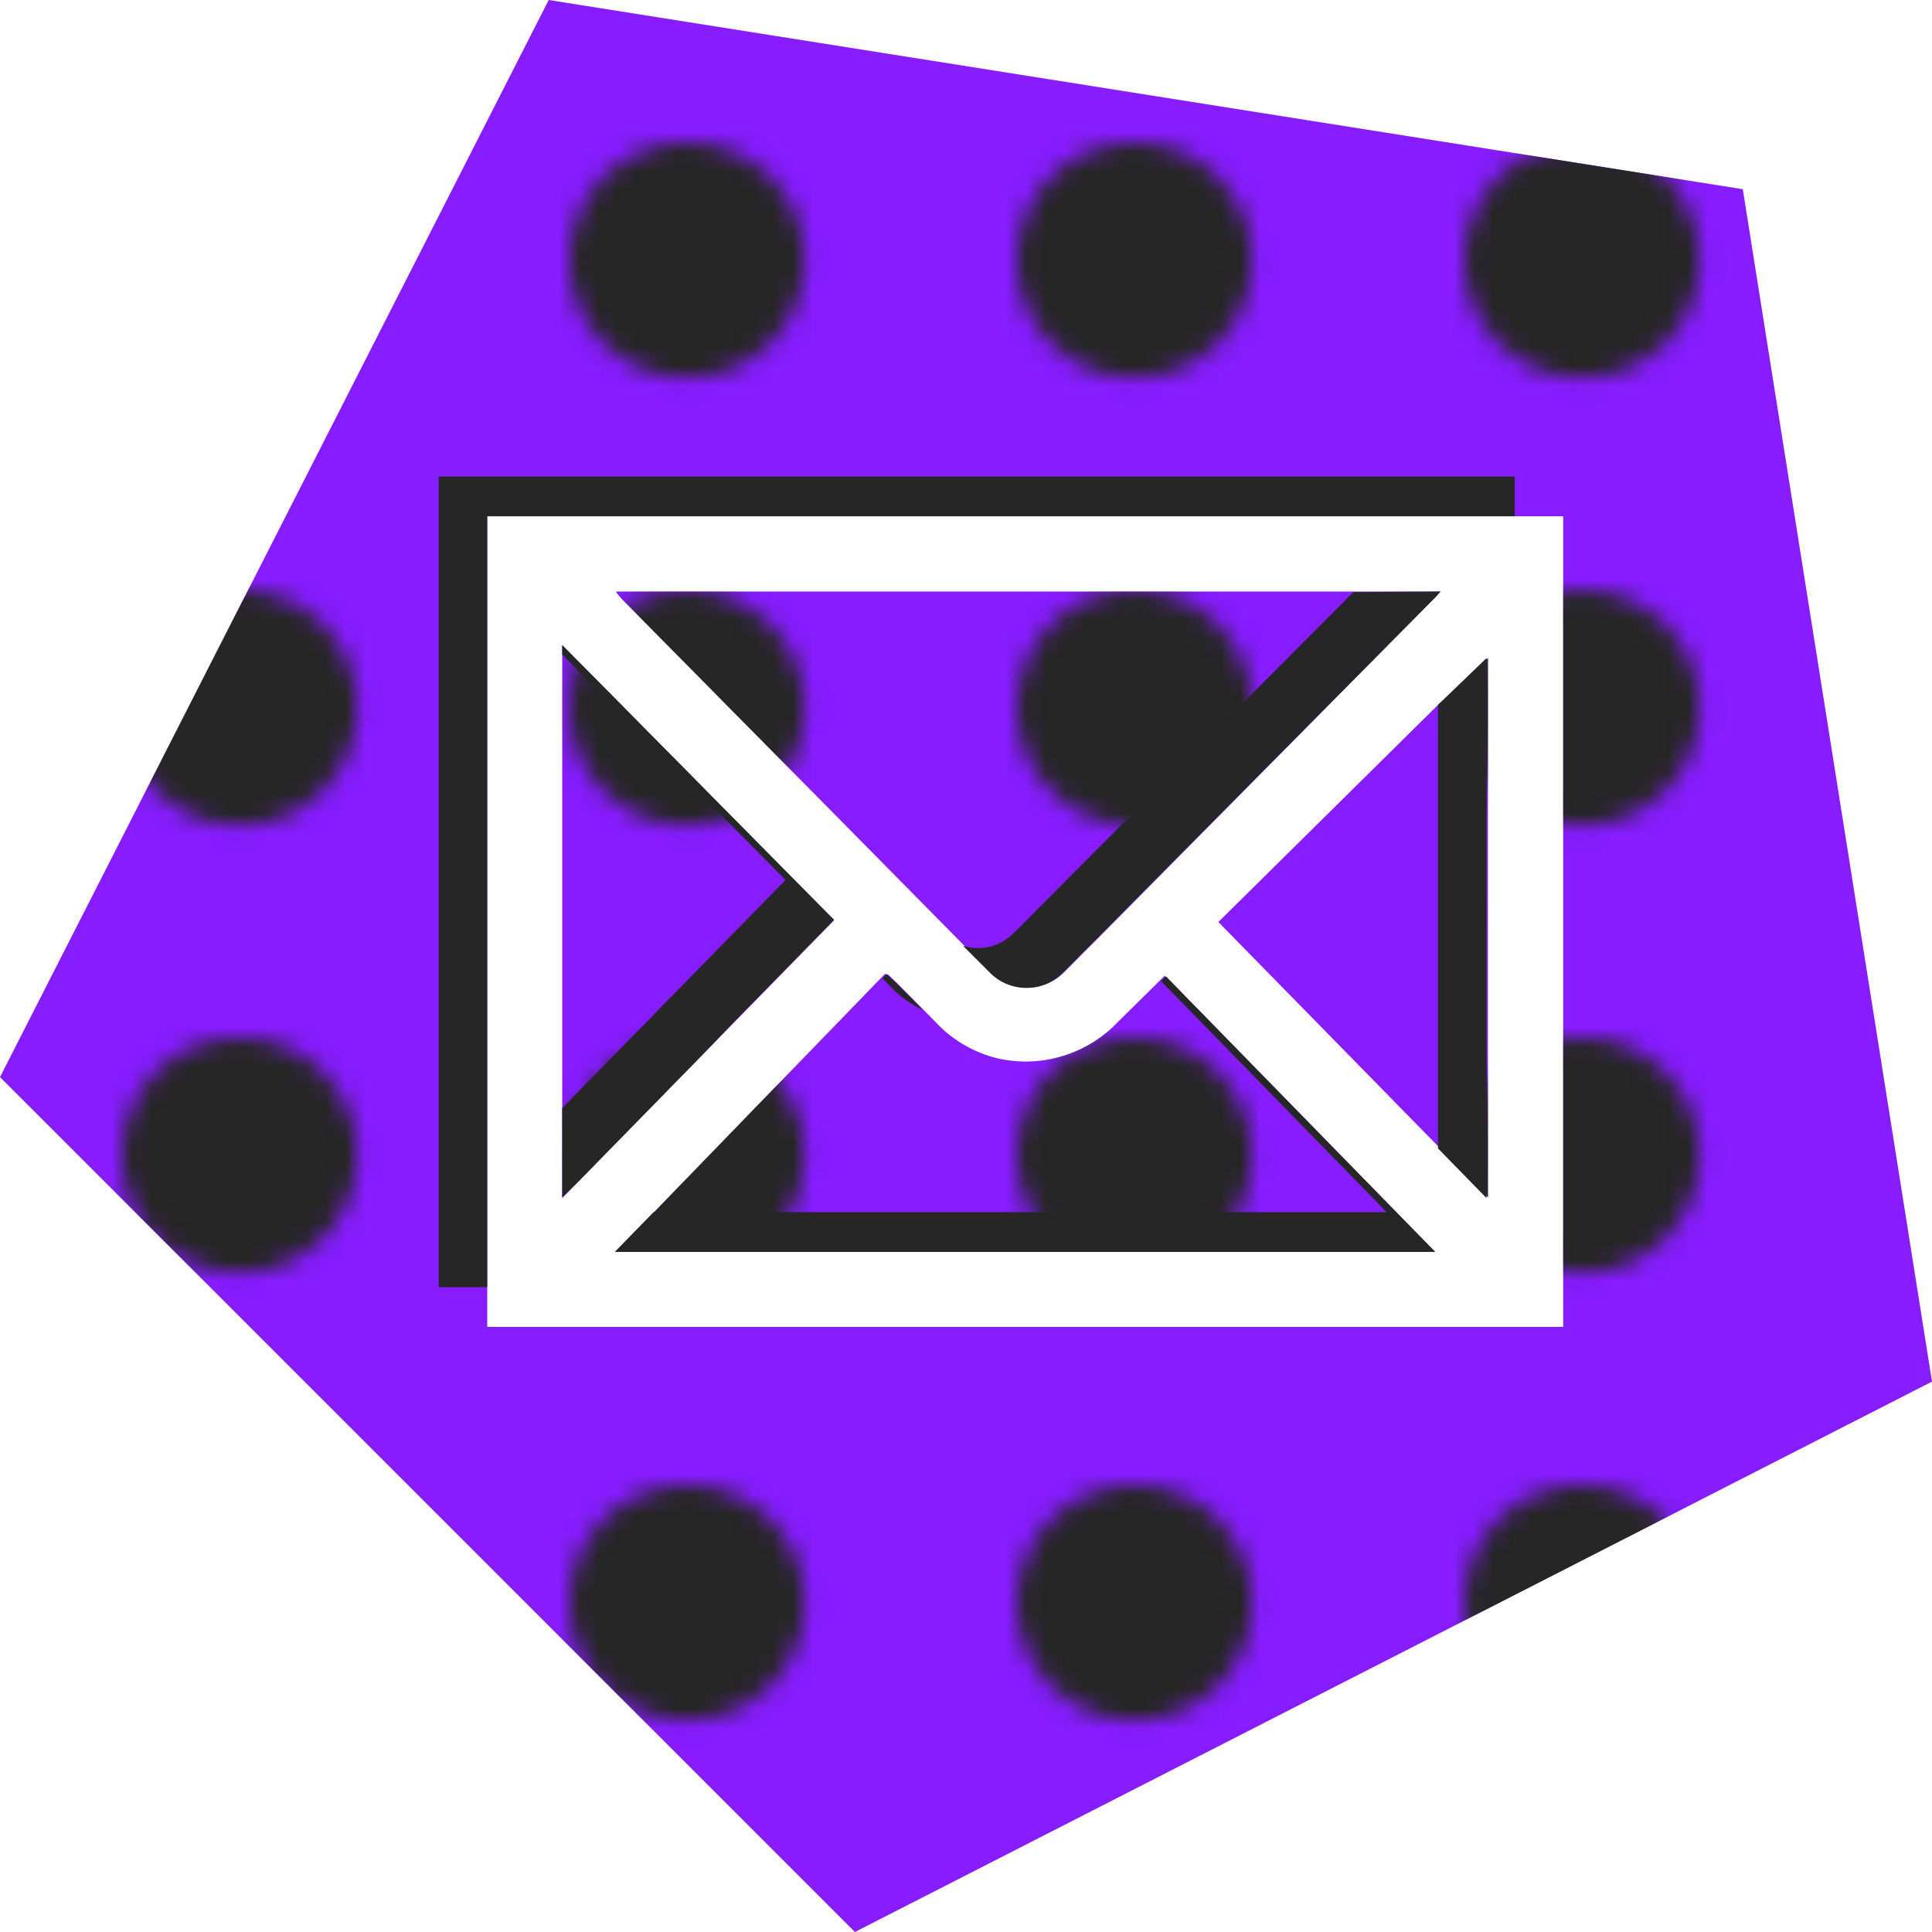 <svg xmlns="http://www.w3.org/2000/svg" id="Layer_1" viewBox="0 0 68.52 68.52" width="68.52" height="68.52"><defs><style>.cls-1{fill:none}.cls-2{fill:#262626}.cls-3{fill:#871cff}.cls-4{fill:url(#DOT)}</style><pattern id="DOT" width="22.09" height="22.09" patternTransform="matrix(.69 0 0 .69 -15 -14.27)" patternUnits="userSpaceOnUse" viewBox="0 0 22.09 22.09"><path d="M0 0h22.09v22.09H0z" class="cls-1"/><circle cx="11.05" cy="11.05" r="6.05" class="cls-2"/></pattern></defs><path d="M19.94 22.88v19.61l9.64-9.85zM21.85 21a3 3 0 0 0 .19.23q6.08 6.15 12.15 12.3l1 1a1.82 1.82 0 0 0 2.5 0c.33-.32.64-.65 1-1l12.12-12.25c.09-.08.16-.17.28-.3zm19.5 13.65l-.17.17-1.7 1.68a4.51 4.51 0 0 1-6.1 0l-.66-.67-.92-.93-.35-.33-.15.15L23.19 43l-1.38 1.4H50.9zM51 25l-7.79 7.7 7.84 8 1.72 1.76V23.34zm0 0l-7.79 7.7 7.84 8 1.72 1.76V23.34zm-9.7 9.61l-.17.17-1.7 1.68a4.51 4.51 0 0 1-6.1 0l-.66-.67-.92-.93-.35-.33-.15.15L23.19 43l-1.38 1.4H50.9zM21.85 21a3 3 0 0 0 .19.23q6.08 6.15 12.15 12.3l1 1a1.82 1.82 0 0 0 2.5 0c.33-.32.64-.65 1-1l12.12-12.25c.09-.08.16-.17.28-.3zm-1.91 1.9v19.59l9.64-9.85zm0 0v19.59l9.64-9.85zm1.91-1.9a3 3 0 0 0 .19.23q6.08 6.15 12.15 12.3l1 1a1.82 1.82 0 0 0 2.5 0c.33-.32.64-.65 1-1l12.12-12.25c.09-.08.16-.17.28-.3zm19.5 13.65l-.17.17-1.7 1.68a4.51 4.51 0 0 1-6.1 0l-.66-.67-.92-.93-.35-.33-.15.15L23.19 43l-1.38 1.4H50.9zM51 25l-7.79 7.7 7.84 8 1.72 1.76V23.34zm0 0l-7.79 7.7 7.84 8 1.72 1.76V23.34zm-9.7 9.61l-.17.17-1.7 1.68a4.51 4.51 0 0 1-6.1 0l-.66-.67-.92-.93-.35-.33-.15.15L23.19 43l-1.38 1.4H50.9zM21.85 21a3 3 0 0 0 .19.23q6.08 6.15 12.15 12.3l1 1a1.82 1.82 0 0 0 2.5 0c.33-.32.64-.65 1-1l12.12-12.25c.09-.08.16-.17.28-.3zm-1.91 1.9v19.59l9.64-9.85zm0 0v19.59l9.64-9.85zm1.91-1.9a3 3 0 0 0 .19.23q6.08 6.15 12.15 12.3l1 1a1.82 1.82 0 0 0 2.5 0c.33-.32.64-.65 1-1l12.12-12.25c.09-.08.16-.17.28-.3zm19.5 13.65l-.17.17-1.7 1.68a4.51 4.51 0 0 1-6.1 0l-.66-.67-.92-.93-.35-.33-.15.15L23.19 43l-1.38 1.4H50.9zM51 25l-7.79 7.7 7.84 8 1.72 1.76V23.34zm0 0l-7.79 7.7 7.84 8 1.72 1.76V23.34zm-9.82 9.8l-1.7 1.68a4.51 4.51 0 0 1-6.1 0l-.66-.67-.92-.93-.35-.33-.15.15-8.11 8.3-1.38 1.4H50.9l-9.55-9.77zm-7-1.29l1 1a1.82 1.82 0 0 0 2.5 0c.33-.32.64-.65 1-1l12.13-12.23c.09-.08.16-.17.28-.3H21.85a3 3 0 0 0 .19.23q6.07 6.15 12.15 12.3zM19.94 22.88v19.61l9.64-9.85zM61.81 6.71L19.46 0 0 38.2l30.32 30.32L68.52 49zm-6.37 40.35H17.28V18.31h38.16zM43.21 32.7l7.84 8 1.72 1.76V23.34L51 25zm-2 2.1l-1.7 1.68a4.51 4.51 0 0 1-6.1 0l-.66-.67-.92-.93-.35-.33-.15.15-8.14 8.3-1.38 1.4H50.9l-9.55-9.77zm-7-1.29l1 1a1.82 1.82 0 0 0 2.5 0c.33-.32.64-.65 1-1l12.1-12.23c.09-.08.16-.17.28-.3H21.85a3 3 0 0 0 .19.23q6.07 6.15 12.15 12.3zM19.94 22.88v19.61l9.64-9.85zm0 0v19.61l9.64-9.85zM21.85 21a3 3 0 0 0 .19.23q6.08 6.15 12.15 12.3l1 1a1.82 1.82 0 0 0 2.5 0c.33-.32.64-.65 1-1l12.12-12.25c.09-.08.16-.17.28-.3zm19.5 13.65l-.17.17-1.7 1.68a4.51 4.51 0 0 1-6.1 0l-.66-.67-.92-.93-.35-.33-.15.15L23.19 43l-1.38 1.4H50.9zM51 25l-7.79 7.7 7.84 8 1.72 1.76V23.34zm0 0l-7.79 7.7 7.84 8 1.72 1.76V23.34zm-9.7 9.61l-.17.17-1.7 1.68a4.51 4.51 0 0 1-6.1 0l-.66-.67-.92-.93-.35-.33-.15.15L23.19 43l-1.38 1.4H50.9zM21.85 21a3 3 0 0 0 .19.23q6.08 6.15 12.15 12.3l1 1a1.82 1.82 0 0 0 2.5 0c.33-.32.64-.65 1-1l12.12-12.25c.09-.08.16-.17.28-.3zm-1.91 1.9v19.59l9.64-9.85zm0 0v19.59l9.64-9.85zm1.91-1.9a3 3 0 0 0 .19.23q6.08 6.15 12.15 12.3l1 1a1.82 1.82 0 0 0 2.5 0c.33-.32.64-.65 1-1l12.12-12.25c.09-.08.16-.17.28-.3zm19.5 13.65l-.17.17-1.7 1.68a4.51 4.51 0 0 1-6.1 0l-.66-.67-.92-.93-.35-.33-.15.15L23.19 43l-1.38 1.4H50.9zM51 25l-7.79 7.7 7.84 8 1.72 1.76V23.34zm0 0l-7.79 7.7 7.84 8 1.72 1.76V23.34zm-9.7 9.61l-.17.17-1.7 1.68a4.51 4.51 0 0 1-6.1 0l-.66-.67-.92-.93-.35-.33-.15.15L23.19 43l-1.38 1.4H50.9zM21.85 21a3 3 0 0 0 .19.23q6.08 6.15 12.15 12.3l1 1a1.82 1.82 0 0 0 2.5 0c.33-.32.64-.65 1-1l12.12-12.25c.09-.08.16-.17.28-.3zm-1.91 1.9v19.59l9.64-9.85zm0 0v19.59l9.64-9.85zm1.91-1.9a3 3 0 0 0 .19.23q6.08 6.15 12.15 12.3l1 1a1.82 1.82 0 0 0 2.5 0c.33-.32.64-.65 1-1l12.12-12.25c.09-.08.16-.17.28-.3zm19.5 13.65l-.17.17-1.7 1.68a4.51 4.51 0 0 1-6.1 0l-.66-.67-.92-.93-.35-.33-.15.15L23.19 43l-1.38 1.4H50.9zM51 25l-7.79 7.7 7.84 8 1.72 1.76V23.34zm0 0l-7.79 7.7 7.84 8 1.72 1.76V23.34zm-9.7 9.61l-.17.17-1.7 1.68a4.51 4.51 0 0 1-6.1 0l-.66-.67-.92-.93-.35-.33-.15.15L23.19 43l-1.38 1.4H50.9zM21.85 21a3 3 0 0 0 .19.23q6.08 6.15 12.15 12.3l1 1a1.82 1.82 0 0 0 2.5 0c.33-.32.64-.65 1-1l12.12-12.25c.09-.08.16-.17.28-.3zm-1.91 1.9v19.59l9.64-9.85z" class="cls-3"/><path d="M19.94 22.88v19.61l9.64-9.85zM21.85 21a3 3 0 0 0 .19.23q6.08 6.15 12.15 12.3l1 1a1.82 1.82 0 0 0 2.5 0c.33-.32.64-.65 1-1l12.12-12.25c.09-.08.16-.17.28-.3zm19.5 13.65l-.17.17-1.7 1.68a4.51 4.51 0 0 1-6.1 0l-.66-.67-.92-.93-.35-.33-.15.15L23.19 43l-1.38 1.4H50.9zM51 25l-7.79 7.7 7.84 8 1.72 1.76V23.34zm0 0l-7.79 7.7 7.84 8 1.72 1.76V23.34zm-9.7 9.61l-.17.17-1.7 1.68a4.51 4.51 0 0 1-6.1 0l-.66-.67-.92-.93-.35-.33-.15.15L23.19 43l-1.38 1.4H50.9zM21.85 21a3 3 0 0 0 .19.23q6.08 6.15 12.15 12.3l1 1a1.82 1.82 0 0 0 2.5 0c.33-.32.64-.65 1-1l12.12-12.25c.09-.08.16-.17.28-.3zm-1.91 1.9v19.59l9.64-9.85zm0 0v19.59l9.64-9.85zm1.91-1.9a3 3 0 0 0 .19.23q6.08 6.15 12.15 12.3l1 1a1.82 1.82 0 0 0 2.5 0c.33-.32.64-.65 1-1l12.12-12.25c.09-.08.16-.17.28-.3zm19.5 13.65l-.17.17-1.7 1.68a4.51 4.51 0 0 1-6.1 0l-.66-.67-.92-.93-.35-.33-.15.15L23.19 43l-1.38 1.4H50.9zM51 25l-7.79 7.7 7.84 8 1.72 1.76V23.34zm0 0l-7.79 7.7 7.84 8 1.72 1.76V23.34zm-9.7 9.61l-.17.17-1.7 1.68a4.51 4.51 0 0 1-6.1 0l-.66-.67-.92-.93-.35-.33-.15.15L23.19 43l-1.38 1.4H50.9zM21.85 21a3 3 0 0 0 .19.23q6.08 6.15 12.15 12.3l1 1a1.82 1.82 0 0 0 2.5 0c.33-.32.64-.65 1-1l12.12-12.25c.09-.08.16-.17.28-.3zm-1.91 1.9v19.59l9.64-9.85zm0 0v19.59l9.64-9.85zm1.91-1.9a3 3 0 0 0 .19.23q6.08 6.15 12.15 12.3l1 1a1.82 1.82 0 0 0 2.5 0c.33-.32.64-.65 1-1l12.12-12.25c.09-.08.16-.17.28-.3zm19.5 13.65l-.17.17-1.7 1.68a4.51 4.51 0 0 1-6.1 0l-.66-.67-.92-.93-.35-.33-.15.15L23.19 43l-1.38 1.4H50.9zM51 25l-7.79 7.7 7.84 8 1.72 1.76V23.34zm0 0l-7.79 7.7 7.84 8 1.72 1.76V23.34zm-9.82 9.8l-1.7 1.68a4.51 4.51 0 0 1-6.1 0l-.66-.67-.92-.93-.35-.33-.15.15-8.11 8.3-1.38 1.4H50.9l-9.55-9.77zm-7-1.29l1 1a1.82 1.82 0 0 0 2.5 0c.33-.32.64-.65 1-1l12.13-12.23c.09-.08.16-.17.28-.3H21.85a3 3 0 0 0 .19.23q6.07 6.15 12.15 12.3zM19.94 22.88v19.61l9.64-9.85zM61.81 6.71L19.46 0 0 38.2l30.32 30.32L68.52 49zm-6.37 40.35H17.28V18.31h38.16zM43.21 32.7l7.84 8 1.72 1.76V23.34L51 25zm-2 2.1l-1.7 1.68a4.51 4.51 0 0 1-6.1 0l-.66-.67-.92-.93-.35-.33-.15.15-8.14 8.3-1.38 1.4H50.9l-9.55-9.77zm-7-1.29l1 1a1.82 1.82 0 0 0 2.5 0c.33-.32.64-.65 1-1l12.1-12.23c.09-.08.16-.17.28-.3H21.85a3 3 0 0 0 .19.23q6.07 6.15 12.15 12.3zM19.94 22.88v19.61l9.64-9.85zm0 0v19.61l9.64-9.85zM21.85 21a3 3 0 0 0 .19.23q6.08 6.15 12.15 12.3l1 1a1.82 1.82 0 0 0 2.5 0c.33-.32.64-.65 1-1l12.12-12.25c.09-.08.16-.17.28-.3zm19.5 13.65l-.17.17-1.7 1.68a4.51 4.51 0 0 1-6.1 0l-.66-.67-.92-.93-.35-.33-.15.15L23.19 43l-1.38 1.4H50.9zM51 25l-7.79 7.7 7.84 8 1.72 1.76V23.34zm0 0l-7.79 7.7 7.84 8 1.72 1.76V23.34zm-9.7 9.61l-.17.17-1.7 1.68a4.51 4.51 0 0 1-6.1 0l-.66-.67-.92-.93-.35-.33-.15.15L23.19 43l-1.38 1.4H50.9zM21.85 21a3 3 0 0 0 .19.23q6.08 6.15 12.15 12.3l1 1a1.82 1.82 0 0 0 2.5 0c.33-.32.64-.65 1-1l12.12-12.25c.09-.08.16-.17.28-.3zm-1.91 1.9v19.59l9.64-9.85zm0 0v19.59l9.64-9.85zm1.91-1.9a3 3 0 0 0 .19.23q6.08 6.15 12.15 12.3l1 1a1.82 1.82 0 0 0 2.5 0c.33-.32.64-.65 1-1l12.12-12.25c.09-.08.16-.17.28-.3zm19.5 13.65l-.17.17-1.7 1.68a4.51 4.51 0 0 1-6.1 0l-.66-.67-.92-.93-.35-.33-.15.15L23.19 43l-1.38 1.4H50.9zM51 25l-7.79 7.7 7.84 8 1.72 1.76V23.34zm0 0l-7.79 7.7 7.84 8 1.72 1.76V23.34zm-9.7 9.61l-.17.17-1.7 1.68a4.51 4.51 0 0 1-6.1 0l-.66-.67-.92-.93-.35-.33-.15.15L23.19 43l-1.38 1.4H50.9zM21.85 21a3 3 0 0 0 .19.23q6.08 6.15 12.15 12.3l1 1a1.82 1.82 0 0 0 2.5 0c.33-.32.64-.65 1-1l12.12-12.25c.09-.08.16-.17.28-.3zm-1.91 1.9v19.59l9.64-9.85zm0 0v19.59l9.64-9.85zm1.91-1.9a3 3 0 0 0 .19.23q6.08 6.15 12.15 12.3l1 1a1.82 1.82 0 0 0 2.5 0c.33-.32.64-.65 1-1l12.12-12.25c.09-.08.16-.17.28-.3zm19.5 13.65l-.17.17-1.7 1.68a4.51 4.51 0 0 1-6.1 0l-.66-.67-.92-.93-.35-.33-.15.15L23.19 43l-1.38 1.4H50.9zM51 25l-7.79 7.7 7.84 8 1.72 1.76V23.34zm0 0l-7.79 7.7 7.84 8 1.72 1.76V23.34zm-9.7 9.61l-.17.17-1.7 1.68a4.51 4.51 0 0 1-6.1 0l-.66-.67-.92-.93-.35-.33-.15.15L23.19 43l-1.38 1.4H50.9zM21.85 21a3 3 0 0 0 .19.23q6.08 6.15 12.15 12.3l1 1a1.82 1.82 0 0 0 2.5 0c.33-.32.64-.65 1-1l12.12-12.25c.09-.08.16-.17.28-.3zm-1.91 1.9v19.59l9.64-9.85z" class="cls-4"/><path d="M15.56 16.9v28.75h1.72V18.31h36.44V16.9zM51 25v15.73l1.72 1.76V23.34zm-3-4L36.91 32.13c-.32.32-.63.65-1 1a1.76 1.76 0 0 1-1.76.41l1 1a1.82 1.82 0 0 0 2.5 0c.33-.32.64-.65 1-1l12.16-12.26c.09-.08.16-.17.28-.3zm-6.65 13.63l-.17.17 8 8.19h-26l-1.37 1.41H50.9zm-9.55.25l-.35-.33-.15.15.36.37a3.68 3.68 0 0 0 1.06.74zm-11.86-12v.33c2.66 2.69 5.29 5.34 7.92 8l-7.92 8.09v3.17l9.64-9.85z" class="cls-2"/></svg>